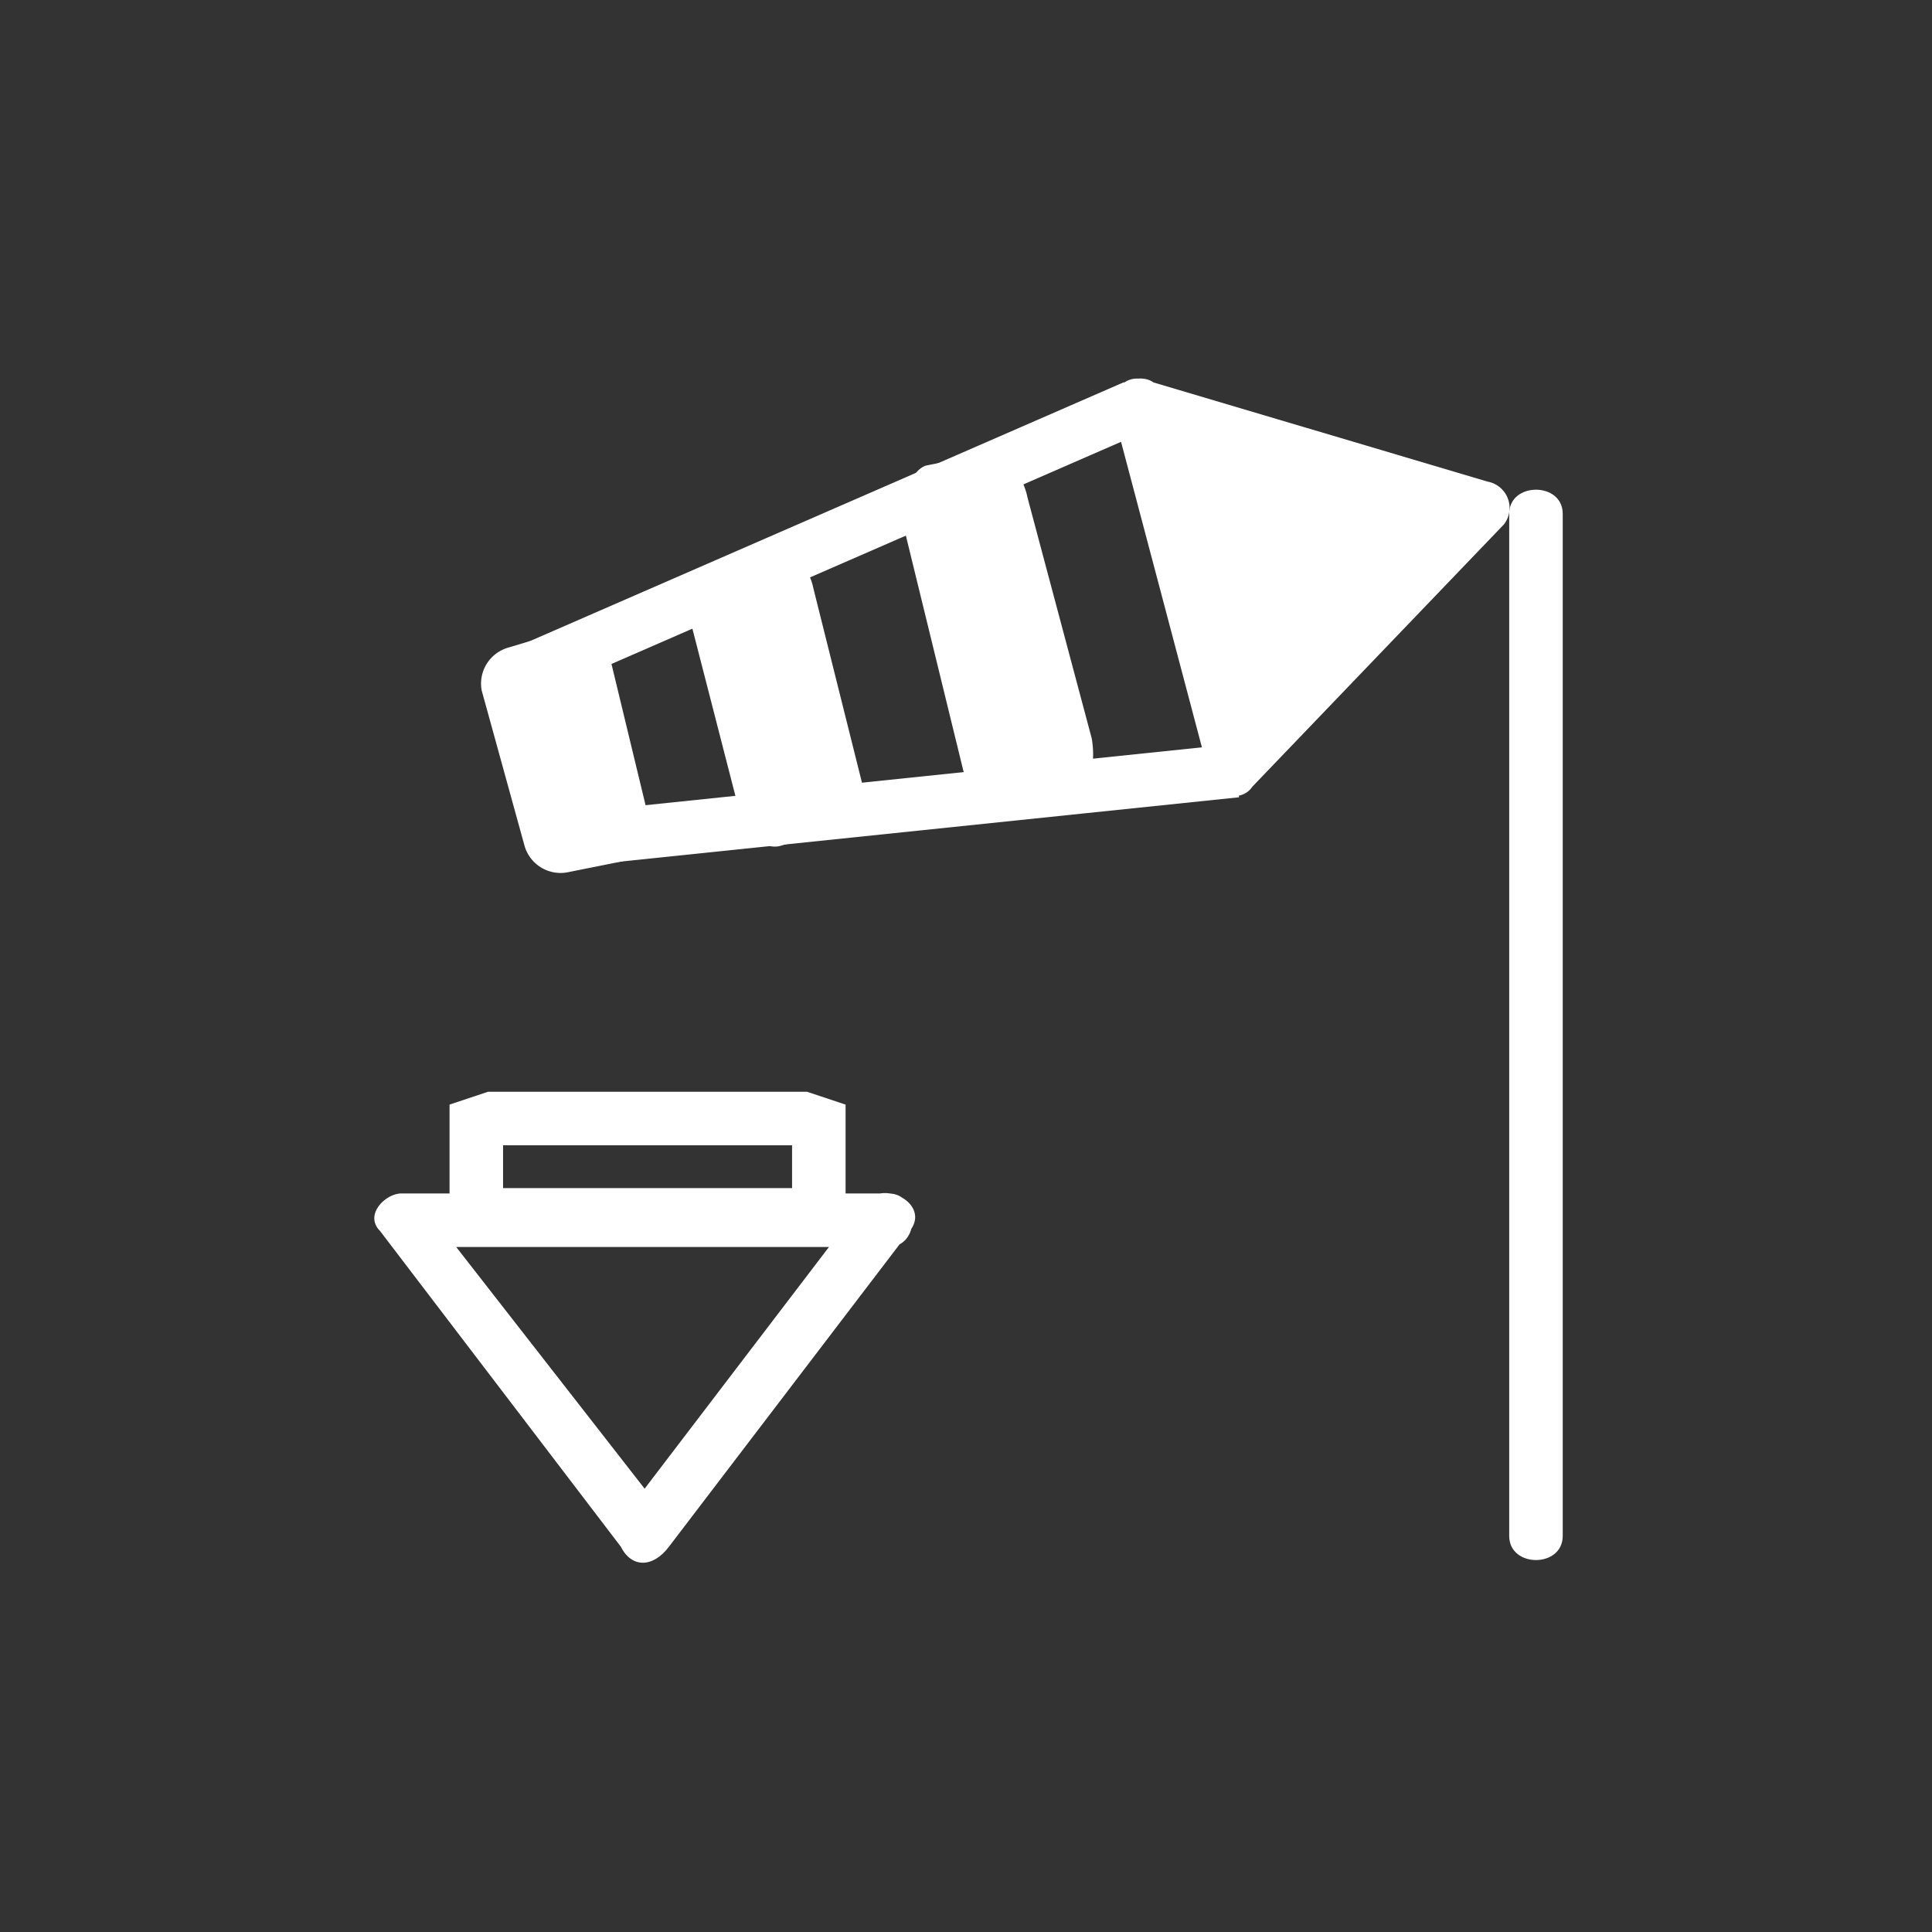 <svg xmlns="http://www.w3.org/2000/svg" width="361" height="361"><rect width="100%" height="100%" fill="#333333" stroke="none"/><path d="M282 96v191c0 6 10 6 10 0V96c0-6-10-6-10 0z" fill="#fff"/><path fill="none" stroke="#fff" stroke-width="10" stroke-miterlimit="10" d="M95 127l117-51m-106 81l125-13"/><path fill="#fff" d="M212 76l65 19-46 49z"/><path d="M211 80l65 20-2-9-47 49 9 3-19-69c-1-6-11-3-9 3l18 68c1 4 6 5 8 2l47-49a5 5 0 0 0-3-8l-64-19c-6-2-9 8-3 9zm-90 72a7 7 0 0 1-5 9l-10 2a7 7 0 0 1-8-5l-8-29a7 7 0 0 1 5-8l10-3a7 7 0 0 1 9 5l7 29zm40-6c1 4-1 8-5 9l-10 3c-3 1-7-2-8-7l-9-35c-1-5 1-9 4-10l10-3c4-1 8 2 9 7l9 36zm43-8c1 6-1 11-5 12l-9 3c-4 1-8-3-10-9l-11-45c-1-5 1-11 4-12l10-2c4-1 8 3 9 8l12 45z" fill="#fff"/><path d="M92 227l-3-1v-16l3-1h58l3 1v16l-3 1H92z" fill="none" stroke="#fff" stroke-width="10" stroke-miterlimit="10"/><path d="M161 225l-45 59h9l-46-59-4 8h91c6 0 6-10 0-10H75c-3 0-7 4-4 7l45 59c2 4 6 4 9 0l45-59c4-5-5-10-9-5z" fill="#fff"/></svg>